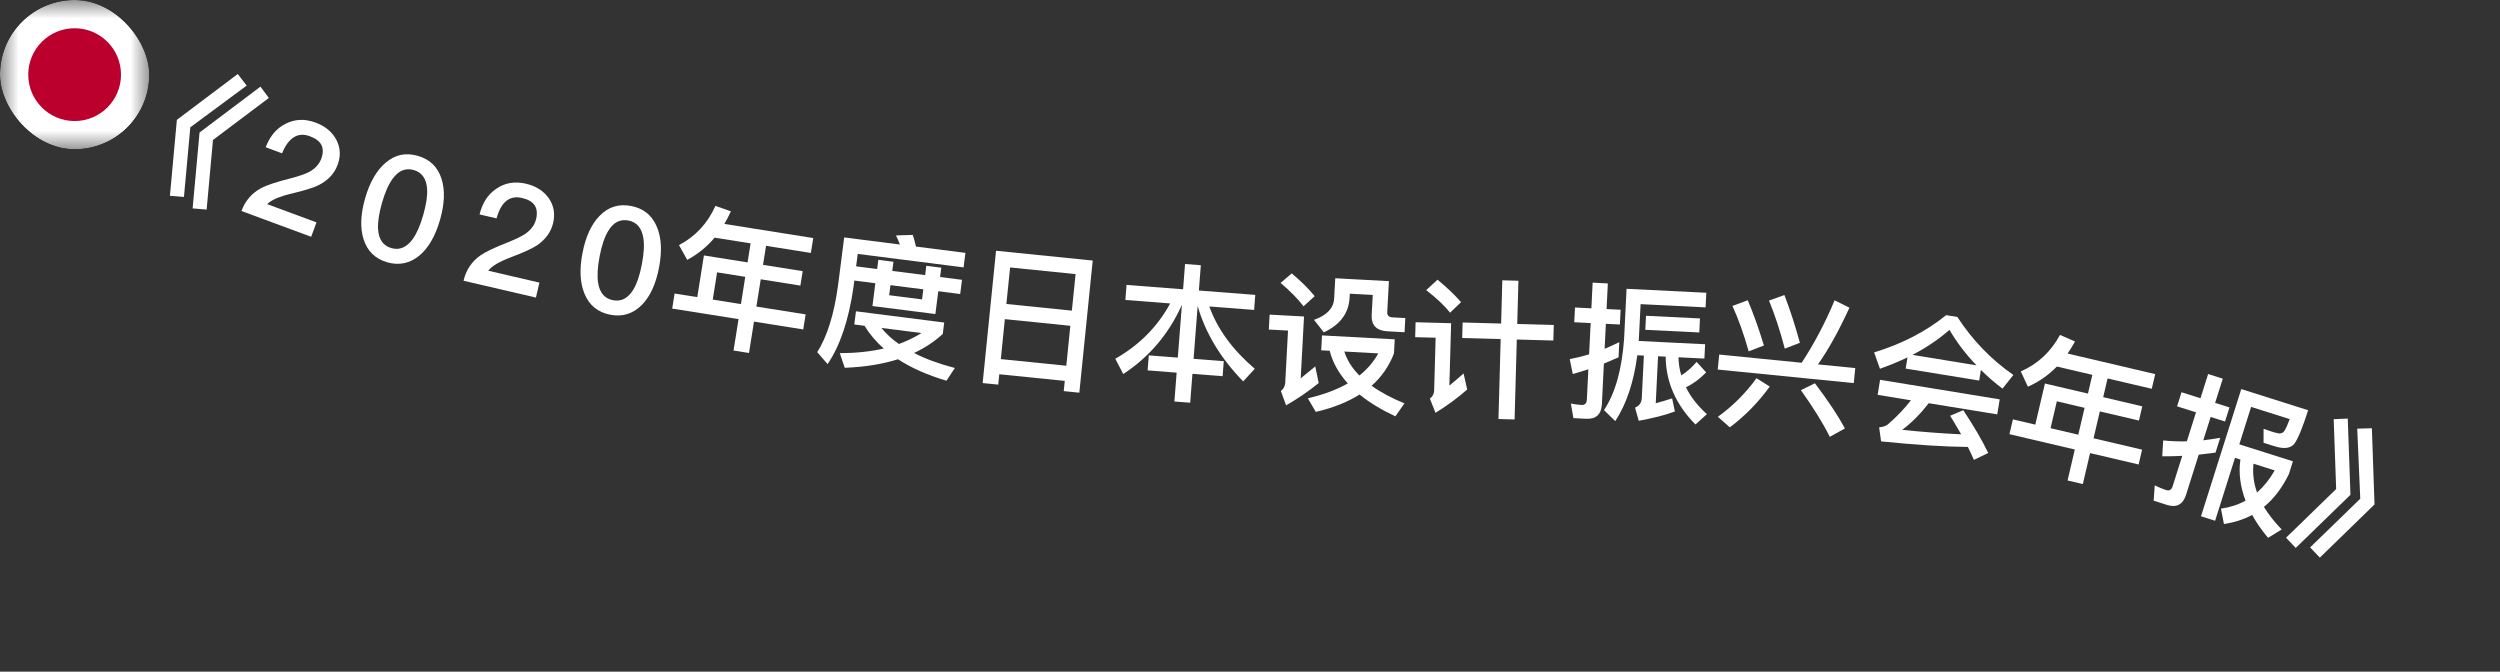 <svg width="67" height="18" viewBox="0 0 67 18" fill="none" xmlns="http://www.w3.org/2000/svg">
<rect x="0" y="0" width="67" height="18" fill="#333333" stroke="none"/>
<path d="M6.372 1.983L6.611 2.294L5.1 3.412L4.93 5.278L4.554 5.247L4.74 3.212L6.372 1.983ZM6.98 2.322L7.205 2.625L5.708 3.751L5.538 5.617L5.162 5.585L5.348 3.551L6.98 2.322Z" fill="white"/>
<path d="M8.457 3.285C8.716 3.381 8.902 3.535 9.015 3.748C9.124 3.959 9.136 4.181 9.047 4.421C8.961 4.653 8.793 4.83 8.55 4.957C8.403 5.031 8.163 5.104 7.835 5.183C7.495 5.262 7.271 5.358 7.161 5.471L8.482 5.96L8.339 6.346L6.471 5.655C6.572 5.381 6.746 5.177 7.001 5.041C7.14 4.964 7.407 4.876 7.798 4.777C8.015 4.721 8.172 4.664 8.277 4.613C8.441 4.525 8.554 4.404 8.61 4.254C8.664 4.108 8.663 3.984 8.614 3.885C8.562 3.785 8.458 3.708 8.304 3.651C8.139 3.59 7.995 3.6 7.87 3.682C7.749 3.757 7.644 3.901 7.559 4.109L7.12 3.946C7.235 3.647 7.41 3.439 7.651 3.319C7.899 3.19 8.168 3.178 8.457 3.285Z" fill="white"/>
<path d="M11.198 4.177C11.517 4.268 11.73 4.471 11.833 4.792C11.93 5.094 11.916 5.46 11.793 5.891C11.669 6.322 11.486 6.64 11.245 6.845C10.988 7.058 10.699 7.121 10.38 7.03C10.057 6.937 9.846 6.731 9.745 6.415C9.648 6.113 9.662 5.746 9.785 5.315C9.909 4.885 10.092 4.567 10.334 4.362C10.588 4.143 10.875 4.084 11.198 4.177ZM11.089 4.557C10.87 4.495 10.682 4.57 10.523 4.79C10.414 4.938 10.318 5.156 10.235 5.444C10.154 5.729 10.12 5.965 10.133 6.152C10.152 6.419 10.27 6.586 10.489 6.649C10.704 6.711 10.894 6.632 11.055 6.416C11.165 6.265 11.261 6.047 11.343 5.762C11.425 5.474 11.46 5.238 11.446 5.055C11.424 4.782 11.304 4.619 11.089 4.557Z" fill="white"/>
<path d="M14.095 4.923C14.364 4.986 14.568 5.116 14.707 5.312C14.842 5.508 14.882 5.726 14.824 5.976C14.768 6.217 14.623 6.414 14.398 6.571C14.262 6.662 14.033 6.765 13.717 6.885C13.389 7.006 13.18 7.129 13.085 7.255L14.456 7.574L14.363 7.975L12.423 7.524C12.489 7.24 12.636 7.015 12.871 6.848C13 6.755 13.254 6.633 13.629 6.487C13.837 6.404 13.986 6.327 14.083 6.264C14.236 6.155 14.333 6.022 14.369 5.866C14.404 5.714 14.388 5.591 14.327 5.499C14.262 5.406 14.15 5.343 13.99 5.306C13.819 5.266 13.676 5.294 13.563 5.391C13.452 5.48 13.367 5.637 13.308 5.853L12.852 5.747C12.929 5.437 13.076 5.208 13.3 5.059C13.53 4.899 13.795 4.854 14.095 4.923Z" fill="white"/>
<path d="M16.918 5.521C17.243 5.584 17.473 5.767 17.604 6.078C17.727 6.37 17.746 6.737 17.661 7.176C17.576 7.616 17.422 7.949 17.199 8.175C16.962 8.41 16.68 8.498 16.354 8.435C16.024 8.371 15.795 8.184 15.667 7.878C15.544 7.586 15.525 7.22 15.611 6.78C15.696 6.34 15.85 6.007 16.073 5.781C16.306 5.541 16.588 5.457 16.918 5.521ZM16.842 5.91C16.618 5.867 16.438 5.958 16.299 6.192C16.203 6.348 16.127 6.574 16.07 6.869C16.014 7.159 16 7.397 16.03 7.582C16.072 7.847 16.205 8.003 16.429 8.046C16.649 8.089 16.83 7.994 16.972 7.764C17.069 7.604 17.145 7.378 17.201 7.087C17.258 6.793 17.271 6.555 17.241 6.374C17.196 6.105 17.062 5.952 16.842 5.91Z" fill="white"/>
<path d="M19.152 6.369C18.942 6.619 18.696 6.815 18.417 6.965L18.197 6.569C18.634 6.339 18.961 5.99 19.174 5.518L19.588 5.664C19.532 5.785 19.474 5.897 19.413 6.001L21.795 6.38L21.731 6.779L20.53 6.588L20.449 7.098L21.512 7.267L21.45 7.654L20.388 7.485L20.271 8.216L21.591 8.426L21.527 8.829L20.207 8.619L20.073 9.46L19.659 9.394L19.793 8.552L18.015 8.27L18.079 7.867L18.687 7.963L18.865 6.846L20.035 7.032L20.116 6.522L19.152 6.369ZM19.102 8.029L19.857 8.15L19.973 7.419L19.218 7.299L19.102 8.029Z" fill="white"/>
<path d="M22.94 8.343L25.305 8.644L25.266 8.95C25.043 9.155 24.787 9.324 24.496 9.46C24.806 9.621 25.172 9.752 25.59 9.862L25.365 10.204C24.852 10.05 24.417 9.858 24.067 9.628C23.647 9.76 23.17 9.836 22.639 9.857L22.507 9.465C22.939 9.464 23.331 9.421 23.684 9.341C23.474 9.153 23.302 8.95 23.169 8.731L22.895 8.696L22.94 8.343ZM23.621 8.789C23.75 8.946 23.905 9.091 24.091 9.219C24.311 9.138 24.513 9.039 24.697 8.925L23.621 8.789ZM22.896 7.519L22.872 7.705C22.745 8.576 22.517 9.261 22.179 9.758L21.902 9.437C22.164 9.026 22.353 8.43 22.459 7.653L22.624 6.363L24.116 6.553C24.086 6.469 24.052 6.388 24.013 6.31L24.463 6.295C24.491 6.387 24.523 6.492 24.548 6.608L25.873 6.777L25.824 7.166L22.987 6.805L22.944 7.138L23.508 7.21L23.539 6.964L23.944 7.015L23.913 7.261L24.794 7.373L24.825 7.123L25.226 7.174L25.194 7.424L25.782 7.499L25.733 7.88L25.146 7.805L25.068 8.416L23.382 8.202L23.459 7.591L22.896 7.519ZM23.864 7.642L23.83 7.912L24.711 8.024L24.745 7.754L23.864 7.642Z" fill="white"/>
<path d="M29.285 6.983L28.926 10.524L28.508 10.482L28.536 10.208L26.781 10.03L26.753 10.308L26.335 10.266L26.694 6.72L29.285 6.983ZM26.822 9.624L28.577 9.802L28.685 8.731L26.93 8.553L26.822 9.624ZM26.971 8.147L28.726 8.325L28.826 7.346L27.071 7.168L26.971 8.147Z" fill="white"/>
<path d="M30.191 7.636L31.707 7.753L31.759 7.075L32.182 7.108L32.13 7.786L33.641 7.903L33.61 8.306L32.409 8.213C32.627 8.819 33.034 9.376 33.628 9.884L33.317 10.221C32.711 9.6 32.306 8.927 32.097 8.201L31.988 9.616L32.797 9.679L32.766 10.082L31.957 10.019L31.897 10.793L31.474 10.76L31.534 9.987L30.756 9.926L30.788 9.524L31.565 9.584L31.675 8.168C31.326 8.947 30.804 9.565 30.103 10.024L29.89 9.615C30.536 9.247 31.024 8.752 31.361 8.132L30.16 8.039L30.191 7.636Z" fill="white"/>
<path d="M34.618 7.327C34.863 7.532 35.069 7.735 35.234 7.937L34.935 8.209C34.789 8.017 34.584 7.805 34.32 7.583L34.618 7.327ZM34.026 8.432L34.948 8.482L34.859 10.139C34.98 10.042 35.11 9.937 35.249 9.82L35.341 10.266C35.064 10.491 34.773 10.688 34.467 10.864L34.328 10.479C34.399 10.423 34.439 10.349 34.444 10.261L34.519 8.859L34.004 8.832L34.026 8.432ZM35.43 8.989L37.379 9.094L37.358 9.473C37.228 9.811 37.028 10.1 36.759 10.338C36.998 10.511 37.29 10.667 37.639 10.81L37.396 11.158C37.013 10.977 36.691 10.783 36.438 10.573C36.114 10.776 35.726 10.931 35.263 11.039L35.05 10.675C35.468 10.577 35.824 10.444 36.121 10.276C35.88 10.006 35.715 9.717 35.636 9.4L35.408 9.388L35.43 8.989ZM36.027 9.421C36.103 9.654 36.236 9.869 36.433 10.064C36.647 9.891 36.814 9.696 36.938 9.471L36.027 9.421ZM35.785 7.457L37.223 7.535L37.178 8.362C37.173 8.45 37.219 8.5 37.319 8.506L37.662 8.524L37.642 8.904L37.186 8.879C36.887 8.863 36.746 8.715 36.761 8.436L36.79 7.904L36.175 7.871L36.169 7.979C36.147 8.394 35.914 8.706 35.478 8.907L35.216 8.572C35.559 8.451 35.741 8.26 35.755 8.001L35.785 7.457Z" fill="white"/>
<path d="M39.198 8.643L40.23 8.671L40.262 7.512L40.694 7.524L40.662 8.683L41.641 8.71L41.63 9.126L40.65 9.099L40.591 11.242L40.159 11.23L40.218 9.087L39.187 9.059L39.198 8.643ZM38.526 7.496C38.772 7.699 38.983 7.9 39.157 8.097L38.861 8.381C38.715 8.193 38.5 7.991 38.222 7.775L38.526 7.496ZM37.938 8.636L38.89 8.662L38.843 10.334C38.962 10.237 39.089 10.128 39.224 10.008L39.321 10.439C39.054 10.671 38.772 10.88 38.471 11.063L38.321 10.683C38.395 10.625 38.433 10.554 38.435 10.47L38.475 9.051L37.927 9.036L37.938 8.636Z" fill="white"/>
<path d="M42.511 11.223L42.167 11.206L42.099 10.815C42.202 10.836 42.297 10.848 42.389 10.853C42.477 10.857 42.523 10.807 42.528 10.708L42.568 9.897C42.43 9.942 42.288 9.983 42.15 10.024L42.069 9.624C42.243 9.592 42.417 9.549 42.588 9.497L42.63 8.658L42.19 8.636L42.21 8.241L42.649 8.263L42.683 7.575L43.09 7.596L43.056 8.283L43.432 8.301L43.413 8.697L43.037 8.678L43.004 9.349C43.135 9.292 43.266 9.234 43.397 9.169L43.377 9.576C43.246 9.634 43.115 9.691 42.984 9.745L42.931 10.828C42.917 11.103 42.775 11.236 42.511 11.223ZM43.88 9.521C43.785 10.245 43.587 10.832 43.289 11.286L42.987 10.991C43.29 10.537 43.47 9.893 43.527 9.059L43.592 7.74L45.729 7.846L45.71 8.238L43.968 8.151L43.919 9.138L45.697 9.226L45.678 9.61L44.983 9.575C44.987 9.744 45.011 9.905 45.059 10.06C45.2 9.97 45.338 9.853 45.47 9.699L45.724 9.98C45.559 10.152 45.381 10.284 45.184 10.378C45.311 10.641 45.499 10.878 45.745 11.099L45.439 11.376C44.912 10.845 44.646 10.239 44.64 9.558L44.436 9.548L44.374 10.807C44.524 10.766 44.67 10.725 44.813 10.676L44.887 11.028C44.622 11.127 44.298 11.207 43.918 11.277L43.819 10.924C43.934 10.877 43.994 10.792 44 10.664L44.056 9.53L43.88 9.521ZM44.113 8.463L45.559 8.534L45.541 8.91L44.094 8.839L44.113 8.463Z" fill="white"/>
<path d="M46.075 9.502L48.285 9.722C48.616 9.216 48.913 8.659 49.167 8.049L49.565 8.246C49.283 8.861 49.003 9.367 48.722 9.766L49.721 9.865L49.681 10.267L46.035 9.904L46.075 9.502ZM46.84 8.046C46.996 8.416 47.14 8.82 47.273 9.259L46.864 9.416C46.739 8.969 46.595 8.561 46.43 8.199L46.84 8.046ZM47.822 7.907C47.972 8.296 48.111 8.724 48.237 9.187L47.832 9.343C47.71 8.873 47.568 8.441 47.409 8.055L47.822 7.907ZM47.074 10.136L47.429 10.36C47.117 10.791 46.759 11.154 46.359 11.452L46.038 11.17C46.427 10.892 46.775 10.548 47.074 10.136ZM48.64 10.272C48.995 10.741 49.261 11.142 49.444 11.482L49.039 11.707C48.855 11.338 48.595 10.923 48.264 10.456L48.64 10.272Z" fill="white"/>
<path d="M52.157 8.446L52.457 8.495C52.862 9.116 53.361 9.635 53.958 10.049L53.667 10.415C53.458 10.259 53.266 10.09 53.088 9.915L53.042 10.199L51.072 9.878L51.121 9.578C50.888 9.69 50.64 9.791 50.382 9.883L50.227 9.444C50.973 9.217 51.615 8.884 52.157 8.446ZM51.253 9.51L52.971 9.791C52.686 9.497 52.446 9.182 52.246 8.841C51.954 9.094 51.625 9.32 51.253 9.51ZM50.386 10.179L53.592 10.703L53.526 11.105L51.69 10.806C51.474 11.086 51.236 11.327 50.978 11.52C51.516 11.575 52.044 11.617 52.559 11.64C52.468 11.48 52.369 11.314 52.264 11.142L52.616 10.993C52.912 11.439 53.133 11.823 53.284 12.14L52.901 12.325C52.851 12.211 52.797 12.093 52.739 11.978C52.112 11.973 51.338 11.923 50.413 11.829L50.361 11.452C50.464 11.444 50.541 11.416 50.592 11.376C50.828 11.175 51.033 10.958 51.213 10.728L50.321 10.582L50.386 10.179Z" fill="white"/>
<path d="M55.124 9.823C54.897 10.057 54.637 10.235 54.348 10.364L54.157 9.954C54.61 9.756 54.961 9.431 55.208 8.976L55.61 9.152C55.546 9.269 55.48 9.376 55.411 9.475L57.76 10.026L57.667 10.419L56.483 10.142L56.366 10.644L57.413 10.89L57.324 11.271L56.276 11.026L56.107 11.746L57.408 12.051L57.315 12.448L56.014 12.143L55.82 12.973L55.411 12.877L55.605 12.047L53.853 11.636L53.946 11.239L54.546 11.38L54.804 10.278L55.957 10.548L56.075 10.046L55.124 9.823ZM54.955 11.476L55.698 11.65L55.867 10.93L55.123 10.755L54.955 11.476Z" fill="white"/>
<path d="M59.501 11.734L59.376 12.13C59.227 12.15 59.074 12.169 58.926 12.185L58.586 13.261C58.504 13.52 58.332 13.613 58.08 13.533L57.718 13.418L57.747 13.008C57.853 13.058 57.952 13.102 58.051 13.134C58.135 13.16 58.196 13.129 58.225 13.037L58.484 12.217C58.304 12.228 58.124 12.229 57.948 12.228L57.973 11.804C58.184 11.825 58.396 11.833 58.607 11.828L58.853 11.05L58.346 10.89L58.465 10.512L58.973 10.673L59.178 10.024L59.571 10.149L59.365 10.797L59.751 10.919L59.631 11.296L59.246 11.175L59.048 11.8C59.197 11.78 59.35 11.761 59.501 11.734ZM59.898 12.27L59.365 13.956L58.987 13.836L60.066 10.427L61.858 10.994C61.713 11.452 61.589 11.752 61.491 11.889C61.392 12.017 61.212 12.04 60.953 11.958L60.663 11.866L60.664 11.493C60.721 11.511 60.792 11.538 60.88 11.566C60.968 11.594 61.034 11.61 61.082 11.617C61.124 11.618 61.165 11.606 61.2 11.575C61.239 11.533 61.295 11.42 61.363 11.232L60.33 10.905L60.013 11.908L61.45 12.363L61.342 12.706C61.163 13.073 60.939 13.368 60.673 13.585C60.798 13.789 60.957 13.99 61.149 14.189L60.785 14.414C60.611 14.208 60.47 14.004 60.358 13.8C60.126 13.924 59.874 14.004 59.601 14.043L59.522 13.632C59.768 13.597 59.988 13.524 60.181 13.417C60.039 13.045 59.991 12.678 60.043 12.316L59.898 12.27ZM60.394 12.427C60.366 12.687 60.398 12.944 60.489 13.2C60.67 13.039 60.829 12.842 60.962 12.607L60.394 12.427Z" fill="white"/>
<path d="M62.92 11.218L62.992 13.26L61.526 14.684L61.266 14.411L62.609 13.106L62.543 11.234L62.92 11.218ZM63.566 11.477L63.637 13.519L62.172 14.944L61.911 14.671L63.255 13.366L63.174 11.488L63.566 11.477Z" fill="white"/>
<g clip-path="url(#clip0_255_5334)">
<mask id="mask0_255_5334" style="mask-type:luminance" maskUnits="userSpaceOnUse" x="0" y="0" width="4" height="5">
<path d="M0 0H4V4H0V0Z" fill="white"/>
</mask>
<g mask="url(#mask0_255_5334)">
<path fill-rule="evenodd" clip-rule="evenodd" d="M-1 0H5V4H-1V0Z" fill="white"/>
<path d="M2 3.244C2.687 3.244 3.243 2.687 3.243 2C3.243 1.314 2.687 0.757 2 0.757C1.313 0.757 0.757 1.314 0.757 2C0.757 2.687 1.313 3.244 2 3.244Z" fill="#BC002D"/>
</g>
</g>
<defs>
<clipPath id="clip0_255_5334">
<rect width="4" height="4" rx="2" fill="white"/>
</clipPath>
</defs>
</svg>

